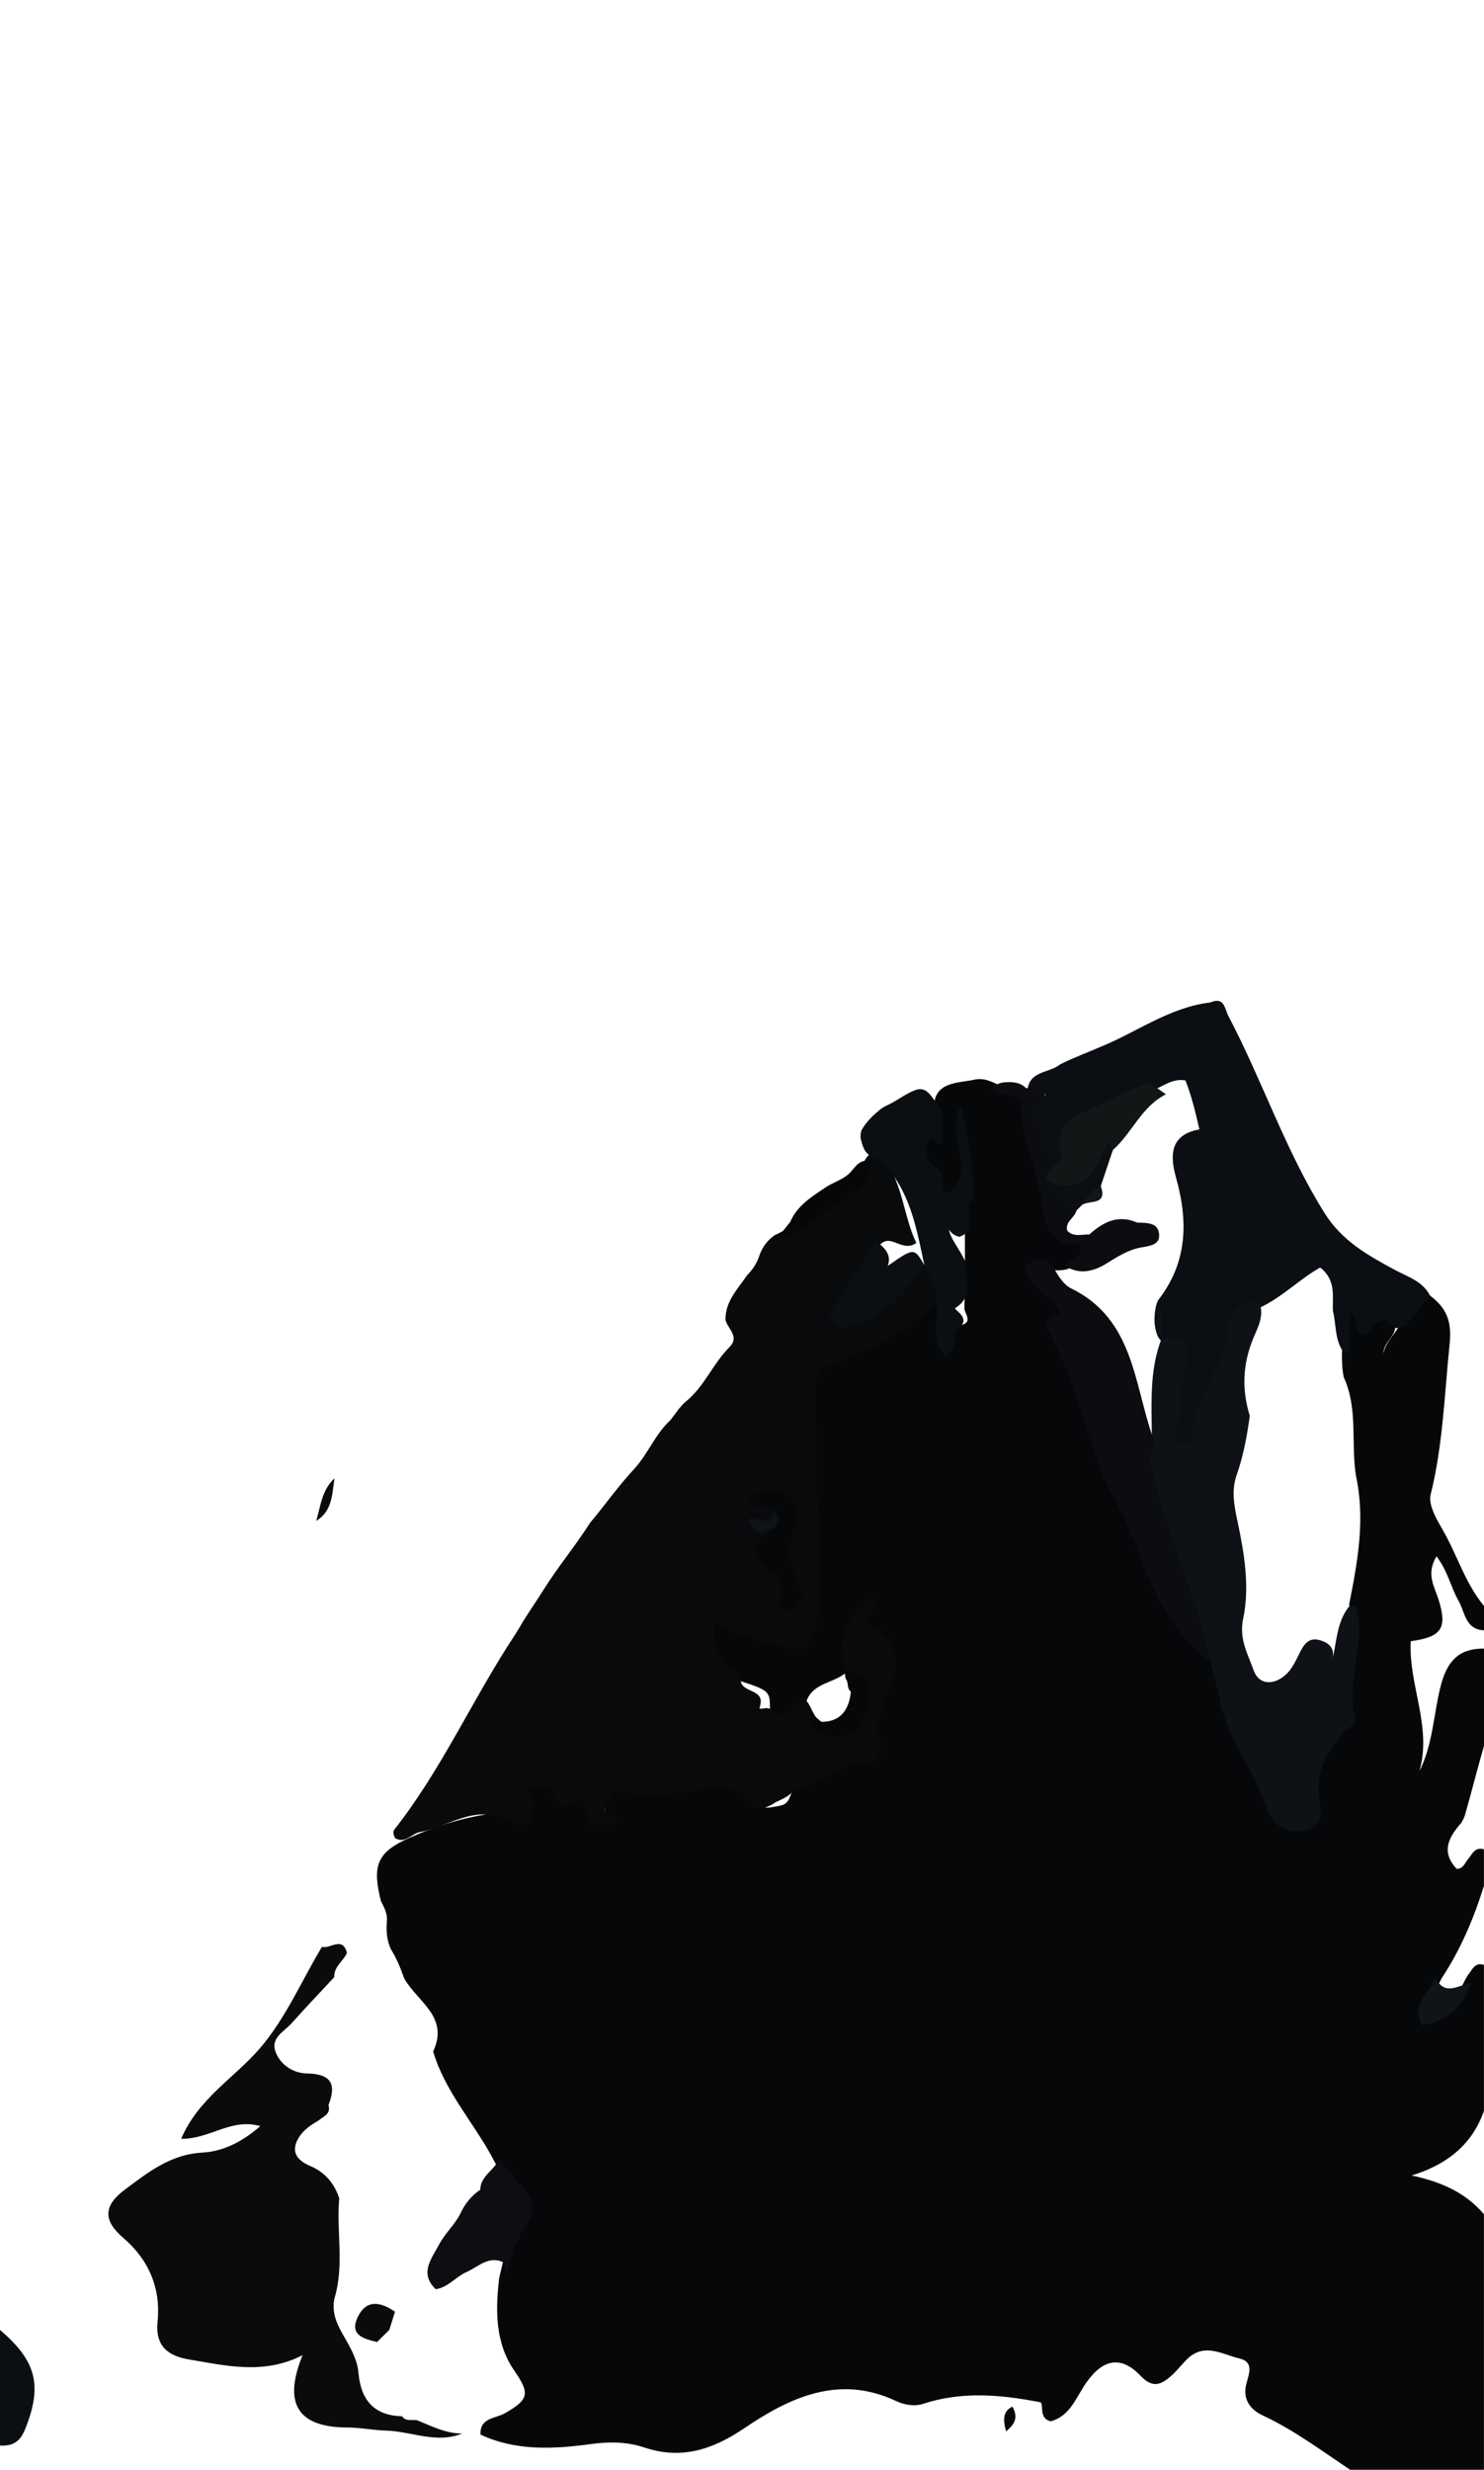 <?xml version="1.0" encoding="utf-8"?>
<!-- Generator: Adobe Illustrator 26.1.0, SVG Export Plug-In . SVG Version: 6.00 Build 0)  -->
<svg version="1.1" id="Layer_1" xmlns="http://www.w3.org/2000/svg" xmlns:xlink="http://www.w3.org/1999/xlink" x="0px" y="0px"
	 viewBox="0 0 244 406" style="enable-background:new 0 0 244 406;" xml:space="preserve">
<style type="text/css">
	.st0{fill:#060709;}
	.st1{fill:#0C0F12;}
	.st2{fill:#0B0E12;}
	.st3{fill:#080A0C;}
	.st4{fill:#0E1116;}
	.st5{fill:#0B0D10;}
	.st6{fill:#0C0E12;}
	.st7{fill:#101418;}
	.st8{fill:#090B0D;}
	.st9{fill:#111617;}
	.st10{fill:#0F1216;}
</style>
<path class="st0" d="M235.11,212.95c2.69,2.07,3.64,4.09,3.23,8.09c-0.85,8.24-1.09,16.5-3.11,24.63c-0.42,1.68,0.95,4.02,1.97,5.79
	c2.39,4.12,3.71,8.81,6.8,12.53c0,1.33,0,2.67,0,4c-3.09-0.13-3.12-3-4.18-4.84c-1.28-2.21-1.75-4.88-3.63-7.32
	c-1.75,2.9-0.35,4.93,0.32,7.05c1.5,4.74,0.56,6.21-4.55,6.9c-0.41,7.15,3.55,14.08,1.41,21.37c2.23-4.39,2.32-9.28,3.48-13.9
	c1.1-4.39,3.16-6.28,7.15-6.26c0,5.33,0,10.67,0,16c-1.11,3.79-2.05,7.63-3.15,11.44c-0.15,0.44-0.35,0.84-0.6,1.23
	c-2.08,2.35-3.37,4.77-0.73,7.55c1.07-0.03,1.31-0.93,1.8-1.53c0.72-0.83,1.14-2.15,2.67-1.69c0,2,0,4,0,6
	c-1.68,5.41-3.88,10.57-7.02,15.3c-0.74,1.76-2.27,3.25-1.87,5.73c3.06-0.58,4.33-2.86,5.59-5.15c0.19-0.42,0.42-0.82,0.66-1.21
	c0.71-0.82,1.1-2.17,2.64-1.68c0,8,0,16,0,24c-2.13,6.17-6.96,9.13-11.9,10.62c3.99,0.86,8.54,2.39,11.9,6.38c0,14,0,28,0,42
	c-7.33,0-14.67,0-22,0c-4.69-3.13-9.21-6.52-14.36-8.93c-1.84-0.86-3.24-2.39-2.79-4.8c0.32-1.7,1.61-3.94-1.07-4.57
	c-2.74-0.64-5.68-2.61-8.48,0.01c-0.97,0.91-1.74,2.01-2.76,2.89c-1.68,1.45-3.01,2.04-5.01-0.06c-3.2-3.36-6.19-2.76-8.94,1.18
	c-1.67,2.39-2.62,5.47-5.83,6.31c-2.02-0.49-1.09-2.78-1.67-3.12c-7-1.37-13.18-1.76-19.33,0.26c-1.37,0.45-3.04,0.18-4.41-0.47
	c-9.41-4.43-17.53-0.57-25.01,4.5c-5.25,3.55-10.37,5.15-16.38,3.14c-2.94-0.98-5.82-0.97-8.85-0.56
	c-6.13,0.84-12.26,1.15-18.1-1.56c-0.12-2.8,2.45-2.62,3.99-3.5c4.07-2.31,4.13-3.3,1.56-7.03c-3.15-4.58-3.09-9.89-2.48-15.19
	c0.72-3,1.29-6.04,3.07-8.69c1.34-1.99,1.14-3.99-0.48-5.83c-1.29-1.47-2.53-2.99-3.42-4.76c-3.16-6.1-8.04-11.24-10.02-17.99
	c2.7-5.71-2.68-8.23-4.78-12.04c-0.58-1.66-1.24-3.29-2.18-4.78c-0.68-1.49-0.78-3.05-0.64-4.65c0.09-1.21-0.47-2.23-0.99-3.26
	c-1.44-5.74-0.71-7.97,4.6-10.34c4.64-2.07,9.56-3.6,14.68-4.15c1.61,0.15,3.18,1.2,4.84,0.24c0.56-0.74,0.14-1.4-0.19-2.06
	c-1.65-2.67,0.22-3.01,2.17-3.24c2.33-0.27,3.54,1.16,4.45,2.99c0.65,0.34,1.01-0.13,1.4-0.53c1.5-1.14,1.99,0.11,2.6,1.09
	c0.55,0.88,0.54,2.49,2.28,1.79c0.04-1.09-0.46-2.18,0.14-3.21c0.69-1.09,1.72-1.59,2.96-1.48c5.18,0.44,10.29-0.51,15.43-0.81
	c2.62-0.15,5.04,0.17,6.12,3.09c0.65,1,1.55,1.46,2.75,1.21c0.58-0.1,1.17-0.18,1.74-0.34c0.83-0.25,1.14-0.94,1.41-1.67
	c0.22-0.62,0.53-1.19,1-1.66c0.63-0.56,1.3-1.19,2.07-1.35c8.09-1.63,10.94-7.32,11.93-14.77c0.46-3.44,2.12-6.87-2.49-8.82
	c-1.15-0.49-1.25-1.66-0.61-2.83c-3.07,2.52-1.29,6.41-2.82,9.32c-2.02,1.75-5.37,1.63-6.48,4.66c-1.43,1.93-2.67,4.34-5.7,2.33
	c-0.74-1.26,0.27-3.06-1.27-4.07c-1.79-1.1-3.94-1.3-5.74-2.37c-1.01-0.64-1.78-1.51-2.42-2.49c-1.14-1.73-2.16-3.66-0.84-5.55
	c1.37-1.96,3.31-0.68,5.02-0.23c0.64,0.17-0.16-0.04,0.47,0.16c9.76,3.11,12.08,1.27,11.37-9.2c-0.6-8.79-0.77-17.59-0.93-26.4
	c-0.09-4.96,1.52-8.5,6.47-9.88c5.57-1.55,9.52-5.9,14.62-8.22c2.19,1.33,1.13,3.75,1.87,5.64c1.06-0.1,1.13-1.94,2.46-1.49
	c2.1-0.5,0.54-1.97,0.57-2.83c0.22-6.05-0.01-12.1,0.15-18.15c1.03-4.2-0.63-8.24-0.75-11.82c-0.22,1.78,0.75,3.97,0.89,6.24
	c0.13,2.04,0.87,4.69-2.12,5.37c-3.16,0.72-3.26-2.02-3.91-4.02c-0.57-1.72-1.28-3.43-0.37-5.24c0.93-1.06,1.49-0.52,1.99,0.43
	c-0.27-1.55-0.87-3.07-0.81-4.7c-0.65-5.48,3.64-4.97,6.91-5.71c0.51-0.06,1.02-0.03,1.53,0.08c0.75,0.21,1.46,0.52,2.15,0.86
	c3.55,0.39,4.84,2.47,5.31,5.92c0.73,5.37,2.72,10.49,3.82,15.8c0.3,1.48,1.14,2.06,2.44,2.71c4.02,1.98,3.93,3.12-0.17,5.8
	c-0.73,0.22-1.49,0.28-2.24,0.22c-0.79,0.02-1.61-0.5-2.48,0.13c-0.55,1.93,1.46,2.27,2.25,3.34c1.25,1.68,3.33,2.99,1.24,5.51
	c-0.83,1,0.09,2.19,0.48,3.28c4.77,13.29,10.18,26.31,15.76,39.27c2.22,5.15,6.32,8.44,9.29,12.77c1.89,7.46,5.15,14.36,8.52,21.23
	c0.51,1.05,0.88,2.17,1.66,3.05c1.02,1.15,2.19,2.22,3.87,1.61c1.52-0.55,1.7-2.05,1.62-3.35c-0.28-4.42,1.04-8.18,4.1-11.37
	c0.82-0.86,1.31-1.93,1.31-3.16c-0.03-5.81,1.6-11.54,0.83-17.4c1.39-6.97,2.67-13.93,1.13-21.06c-0.88-5.4,0.38-11.06-2.02-16.26
	c-0.27-1.29-0.29-2.59-0.3-3.9c0.2-2.43-0.4-5,1.46-7.64c1.8,2.68,4.97,0.56,7.13,2.33c0.9,2.18-1.74,3.2-1.76,5.27
	c0.44-2.13,2.18-3.32,2.88-5.11C232.05,216.01,232.19,212.98,235.11,212.95z"/>
<path class="st1" d="M0,383c6.07,5.14,6.99,9.23,4.11,16.36C3.25,401.47,2,402.1,0,402C0,395.67,0,389.33,0,383z"/>
<path class="st2" d="M228.99,217.99c-2.6-2.69-3.33,1.17-4.99,1.51c-1.72-0.67-0.38-2.51-2.02-3.8c0,2.39,0,4.37,0,6.34
	c-0.49,0.31-0.94,0.25-1.34-0.16c-1.18-1.99-0.96-4.31-1.49-6.45c-0.07-2.44,0.52-5.06-2.09-7.08c-3.48,1.96-6.38,5.03-10.16,6.71
	c-1.13,0.34-2.66,0.7-2.76,1.86c-0.51,5.76-5.21,9.96-5.68,15.7c-0.08,0.99-0.26,1.99-0.65,2.91c-0.65,1.53-1.26,3.34-3.44,2.81
	c-1.72-0.42-2.08-1.95-2.05-3.55c0.05-2.83,0.27-5.63,0.96-8.39c0.56-2.25,0.46-4.31-1.89-5.59c-0.42-0.29-0.75-0.66-1.01-1.11
	c-0.65-1.46-0.64-2.98-0.42-4.51c0.09-0.48,0.23-0.96,0.42-1.41c4.82-6.14,5.03-12.89,3-20.14c-0.96-3.41-1.23-7.09,3.83-7.99
	c-0.67-2.86-1.3-5.57-2.31-8.06c-2.3-0.36-3.7,1.1-5.4,1.59c-3.94,1.19-7.33,3.61-11.17,5.01c-1.91,0.7-2.28,2.01-2.3,3.81
	c-0.02,2-0.25,4.04-2.96,4.25c-3.9-5.2-4.33-10.22-1.06-12.4c-1.1,0.09-2.19,0.16-3.08-0.68c0.37-3.21,3.61-2.75,5.36-4.2
	c2.16-1.09,4.43-1.92,6.64-2.88c6.02-2.45,11.39-6.52,18.09-7.31c2.32-0.99,2.32,1.03,2.97,2.26c5.58,10.63,9.37,22.11,15.79,32.36
	c2.87,4.59,7.14,6.96,11.55,9.34c2.13,1.15,4.56,1.83,5.78,4.21c-1.36,1.69-2.72,3.37-4.08,5.06
	C230.35,217.98,229.66,218.7,228.99,217.99z"/>
<path class="st3" d="M127.01,281.15c2.96,2.29,3.42-1.02,4.85-2.16c1.31,0.72,1.49,2.23,2.31,3.28c1.84,1.73,4.1,2.94,5.81,0.47
	c1.5-2.16,3.05-5.09-0.67-7.1c-0.14-0.18-0.28-0.36-0.42-0.54c-1.58-5.27,0.15-9.37,4.42-12.63c1.59,1.92-0.97,2.92-0.88,4.47
	c4.51,1.97,5.86,4.9,4.1,9.76c-1.16,3.22-3.07,6.15-1.77,9.89c0.37,1.06-0.42,2.92-1.94,3.01c-4.6,0.27-7.97,3.62-12.25,4.6
	c-0.75,1.11-1.97,1.51-3.09,2.08c-1.1,0.77-2.27,1.2-3.61,0.7c-2.02-3.37-5.02-3.25-8.45-2.79c-4.38,0.58-8.82,1.46-13.29,0.41
	c-1.22-0.29-1.77,0.61-2.21,1.56c-1.5,2.41,0.65,2.12,1.87,2.52c-1.14,2.36-3.18,0.73-4.86,1.46c-0.41-1.69-0.73-3.03-1.08-4.37
	c-0.02-0.08-0.31-0.14-0.46-0.11c-0.14,0.03-0.26,0.19-0.39,0.29c-0.59,0.65-1.24,1.15-2.19,1.02c-1.99-0.8-2.29-5.04-5.89-2.61
	c0.29,0.53,0.65,1.17,1,1.81c-0.76,0.95-0.26,1.87,0.07,2.79c-1.64,1.52-3.3,1.46-4.98,0.07c-5.12-2.35-9.36,1.28-14.01,2.13
	c-1.34,0.24-2.35,1.97-4.05,0.98c-0.23-0.46-0.39-1.04-0.1-1.41c7.81-9.91,12.89-21.52,19.81-31.98c0.48-0.77,0.96-1.54,1.41-2.33
	c1.06-1.7,2.2-3.34,3.27-5.04c2.37-3.8,5.26-7.25,7.66-11.03c2.46-2.94,4.67-6.09,7.29-8.9c2.26-2.46,3.44-5.72,5.93-8
	c0.85-1.06,1.55-2.24,2.61-3.12c3.01-2.45,4.4-6.2,7.11-8.89c1.72-1.72-0.27-2.99-0.65-4.45c-0.08-3.08,2.03-5.1,3.57-7.4
	c0.96-0.94,1.64-2.06,2.05-3.34c0.48-1.33,1.31-2.4,2.47-3.21c4.17-1.92,7.52-5.08,11.38-7.47c1.8-1.11,2.84-2.65,3.34-4.65
	c0.2-0.44,0.48-0.82,0.84-1.14c1.06-0.28,1.84,0.25,2.56,0.92c3.01,4.18,3.08,9.32,5.17,13.63c-2.42,1.62-4.18-1.7-6,0.31
	c-2.35,3.73-4.29,7.65-6.11,11.75c4.01-0.75,7.32-2.25,9.74-5.46c1.02-1.34,1.63-3.49,4.09-2.92c1.97,1.61,3.28,3.39,1.61,5.97
	c-4.61,5.01-10.54,7.84-16.81,10.09c-2.35,0.85-3.34,2.58-3.19,5.03c0.39,6.27,0.14,12.55,0.53,18.84
	c0.43,6.86,1.17,13.97-0.7,20.84c-0.73,2.68-2.96,2.44-4.89,1.97c-3.8-0.93-7.63-1.83-11.41-3.94c-0.95,4.39,1.33,6.43,3.85,8.34
	c0.18,0.38,0.31,0.78,0.42,1.18c0.26,1.98,4.02,1.3,3.16,4.11c0.02-0.03-0.09,0.41-0.09,0.41s0.45,0.04,0.48,0.02
	C125.95,280.73,126.52,280.7,127.01,281.15z"/>
<path class="st4" d="M191,220c4.56-0.62,4.53,2.54,3.84,5.3c-0.8,3.2-0.92,6.43-1.36,9.64c-0.19,1.37-0.08,2.24,1.45,2.7
	c0.31-0.24,1-0.51,1.01-0.8c0.13-6.83,5.43-11.96,6.08-18.6c0.3-3.03,2.06-4.32,4.99-4.24c0.97,2.26-0.25,4.25-1.01,6.15
	c-1.69,4.18-1.83,8.32-0.51,12.57c-0.45,3.29-1.03,6.54-2.14,9.69c-0.9,2.55-0.46,4.94,0.12,7.66c1.11,5.21,2.04,10.76,0.93,16.03
	c-0.71,3.38,0.81,5.85,1.73,8.48c0.85,2.41,3.31,2.5,5.3,0.68c1.11-1.01,1.69-2.45,2.37-3.78c0.64-1.25,1.45-2.32,3.07-1.9
	c1.61,0.41,2.66,1.31,2.22,3.23c0.66-2.93,0.71-6.04,2.6-8.59c0.39-0.33,0.83-0.4,1.3-0.23c1.69,6.19-1.77,12.31-0.22,18.52
	c0.28,1.12-1.16,1.47-1.79,2.19c-2.68,3.05-4.73,6.26-4.06,10.7c0.3,1.96,0.81,4.59-2.12,5.42c-3.15,0.89-5.6-0.92-6.43-3.43
	c-2.14-6.45-6.75-11.8-7.98-18.61c-0.35-1.95-0.92-3.86-1.39-5.78c-4.57-10.7-9.36-21.33-10.63-33.08c1.23-1.52,1.02-3.21,1-5.06
	C189.3,229.86,189.13,224.8,191,220z"/>
<path class="st5" d="M189,239c1.76,11.8,7.68,22.37,10,34c-9.41-6.35-10.7-17.52-15.71-26.49c-4.79-8.57-5.76-18.62-10.61-27.14
	c-1.26-2.22-0.12-3.08,1.71-3.35c-1.01-3.53-5.69-3.96-5.81-7.85c1.56-1.43,2.98-1.68,4.42-0.15c0.87,1.42,1.69,3.07,3.15,3.78
	c10.25,5.03,10.28,15.59,13.4,24.47C189.91,237.28,189.84,238.22,189,239z"/>
<path class="st1" d="M145,191c-0.64-0.33-1.28-0.66-1.92-1c-1.05-0.66-1.28-1.77-1.57-2.85c-0.06-0.46,0-0.9,0.13-1.34
	c0.77-1.43,1.94-2.5,3.18-3.52c0.65-0.48,1.43-0.74,2.12-1.16c4.96-3.02,4.95-3.03,7.97,1.65c0,1.66,0,3.33,0,5.05
	c-0.98,0.62-1.22-0.7-1.93-0.83c-1.22,2-0.89,3.67,1.06,5c1.81,0.82-0.06,2.86,1.73,4.31c5.34-4.25-0.73-10.1,2.25-14.5
	c0.9,5.09,2.28,10.08,1.91,15.32c-1.88,1.64,1.2,5.06-2.2,6.17c-1.36-0.3-1.68-1.25-1.68-1.23c0.05,1.33,1.74,3.23,2.72,5.41
	c-0.11,2.58,1.5,5.49-1.68,7.52c-0.42,0.27,2.34,1.41,0.91,3c-1.86,1.05-0.11,3.7-2.51,4.95c-2.78-2.58-0.95-6.03-1.49-8.95
	c0.26-2.31-1.13-4.06-2-5.99c-0.05-0.23-0.1-0.45-0.15-0.68C150.6,201.45,149.49,195.52,145,191z"/>
<path class="st5" d="M176.99,199c-0.28,1.2-1.92,1.79-1.51,3.31c1.07,1.11,2.39,0.56,3.61,0.62c2.28-2.03,4.74-3.35,7.87-1.96
	c1.47,0.06,3.33-0.08,3.6,1.74c0.3,1.98-1.54,2.08-3.01,2.36c-2.1,0.39-3.83,1.52-5.65,2.64c-2.07,1.29-4.54,1.93-6.91,0.28
	c0.51-1.34,3.22-0.65,2.62-3.38c-5.21,0.3-5.91-3.65-6.43-7.6c-0.67-5.09-3.33-9.7-3.29-14.97c0.03-3.31-3.87-1.04-4.91-3.06
	c0.53-0.64,1.25-0.93,2.04-1.06c1.33-0.11,2.64-0.08,3.68,0.94c1.12,0.1,2.25,0.19,3.62,0.31c-3.6,4.61,0.27,8.59,0.65,12.82
	c0.09,0.77,0.34,1.49,0.71,2.17C174.97,195.67,176.74,196.82,176.99,199z"/>
<path class="st6" d="M83.02,374.01c-0.01-0.67-0.02-1.34-0.03-2.01c-2.53-1.39-4.27,0.58-6.27,1.47c-1.78,0.78-3.03,2.52-5.07,2.83
	c-2.78-2.64-0.65-5.07,0.54-7.34c0.96-1.84,2.63-3.29,3.56-5.2c0.72-1.56,1.79-2.84,3.21-3.81c0.06-2.25,2.23-3.18,3.08-4.94
	c1.18,1.36,2.3,2.77,3.55,4.06c2.09,2.15,2.89,4.48,0.85,6.99C84.52,368.42,84.3,371.42,83.02,374.01z"/>
<path class="st7" d="M236,325c1.5,3.33,3.9,1.19,5.98,0.97c-1.57,3.59-3.79,6.4-8.18,6.92C231.89,329.36,235.17,327.52,236,325z"/>
<path class="st8" d="M57.05,321.02c-0.61,1.37-2.17,2.24-2.09,3.98c-2.34,2.52-4.72,5-7,7.57c-1.24,1.39-3.58,2.41-2.61,4.82
	c0.86,2.13,2.94,3.4,5.07,3.44c3.96,0.07,4.98,1.67,3.59,5.2c0.44,1.49-0.84,1.86-1.64,2.54c-1.11,0.65-2.2,1.35-2.98,2.41
	c-1.69,2.39-0.87,4,1.59,5.05c2.45,1.03,3.98,2.85,4.8,5.33c-0.49,5.38,0.82,10.82-0.71,16.17c-0.63,2.21,0.18,4.25,1.27,6.15
	c1.16,2.02,2.4,4.04,2.6,6.38c0.4,4.48,2.56,7,7.18,7.13c0.72,1.08,1.98,0.28,2.86,0.82c2.26,0.94,4.48,2.01,7.01,2.01
	c-4.21,1.73-8.33-0.36-12.5-0.48c-2.08-0.06-4.26-0.5-6.41-0.51c-8.04-0.04-10.61-3.83-7.33-11.89c-6.35,3.25-12.47,1.75-18.56,0.73
	c-3.45-0.58-5.7-2.07-5.28-6.28c0.55-5.43-1.45-10.15-5.62-13.71c-3.36-2.87-3.3-5.31,0.23-7.94c3.86-2.88,7.51-5.81,12.77-6.1
	c3.21-0.18,6.37-1.61,9.51-4.35c-4.81-1.37-8.21,2.12-13.01,2.09c2.82-6.63,8.74-10.01,12.87-14.8c4.38-5.07,6.89-11.16,10.28-16.76
	C54.31,320.41,56.31,318.21,57.05,321.02z"/>
<path class="st0" d="M165.41,399.66c-0.57-2.15-0.42-3.31,1.04-4.07C167.4,397.26,166.99,398.4,165.41,399.66z"/>
<path class="st8" d="M55,243c-0.4,2.59-0.34,5.38-3,7C52.71,247.54,52.95,244.88,55,243z"/>
<path class="st9" d="M172,194c0.02-0.82,0.19-1.57,1-2c0.58-0.57,1.75-1.3,1.65-1.68c-1.97-7.09,4.18-7.4,7.97-9.56
	c2-1.14,4.25-1.85,6.39-2.76c0.78,0.54,1.56,1.09,2.69,1.88c-4.06,2.06-5.54,6.33-8.69,9.13c-1.09,0.38-1.24,1.48-1.71,2.31
	C178.38,196.57,177.3,196.9,172,194z"/>
<path class="st4" d="M189.99,216.99c0.03-0.82,0.22-1.55,1.02-1.97c0,1.66,0,3.32-0.01,4.99
	C189.82,219.28,190.05,218.08,189.99,216.99z"/>
<path class="st1" d="M151.99,208.01c-2.82,4.14-5.96,7.88-10.98,9.52c-1.37,0.45-2.63,1.67-3.96-0.03
	c-1.12-1.43-0.04-2.49,0.62-3.57c2.07-3.33,4.21-6.63,6.32-9.94c1.5,1.09,2.66,2.31,1.97,4.1c4.34-3.02,4.34-3.02,6.04-0.1
	L151.99,208.01z"/>
<path class="st0" d="M128.01,258.9c-2.05-1.06-3.8-2.36-3.93-4.94c0.54-0.71,1.17-1.33,1.94-1.79c1.37-1.11,3.01-2.12,1.29-4.17
	c-1.28-1.03-3.06,0.29-4.28-0.92c1.43-2.75,3.72-2.57,5.91-1.39c1.99,1.07,2.34,2.94,1.68,5.16c-0.95,3.22-1.06,6.32,0.83,9.51
	c1.41,2.38-0.39,4.49-3.43,4.72C128.74,263.02,128.94,260.96,128.01,258.9z"/>
<path class="st0" d="M133.04,282.8c3.93,0.82,6.4-0.48,6.87-4.71c-0.73-0.53-0.33-1.51-0.85-2.12c-0.08-0.3-0.13-0.6-0.14-0.91
	c1.99-0.14,4.01,0.19,3.93,2.59c-0.09,2.77-0.55,6.29-3.08,7.36C137.99,285.77,134.4,286.18,133.04,282.8z"/>
<path class="st0" d="M127.54,203.87c0.8-1.01,1.6-2.02,2.4-3.03c1.11-2.59,3.36-4.03,5.57-5.5c1.2-0.88,2.69-1.26,3.85-2.21
	c1.12-0.87,1.68-2.64,3.58-2.28c0.41,2.27-0.68,4.06-2.44,5.03C136.04,198.34,132.64,202.49,127.54,203.87z"/>
<path class="st2" d="M172,194c6.25,2.92,8.03-1.7,10.04-5.94c0.05-0.11,0.23-0.15,0.34-0.23c0.2,0.39,0.41,0.78,0.61,1.17
	c-0.67,2-1.34,4-2.01,6c-0.42,1.58-1.93,2.07-3,3c-0.34,0.33-0.67,0.67-1.01,1C175.33,197.33,173.66,195.66,172,194z"/>
<path class="st9" d="M178,198c0.65-1.34,1.65-2.35,3-3C182.1,198.1,179.3,197.3,178,198z"/>
<path class="st10" d="M127,248.01c2.25,2.76,0.03,3.36-1.96,4.07c-0.91-0.44-1.62-1.05-1.93-2.42
	C124.51,249.2,127.27,251.5,127,248.01z"/>
<path class="st8" d="M64,383c-0.67,0.66-1.34,1.32-2.01,1.98c-2.17-0.53-4.6-1.13-3.16-4.12c1.44-2.99,3.81-2.45,6.12-0.86
	C64.63,381.01,64.32,382.01,64,383z"/>
</svg>
